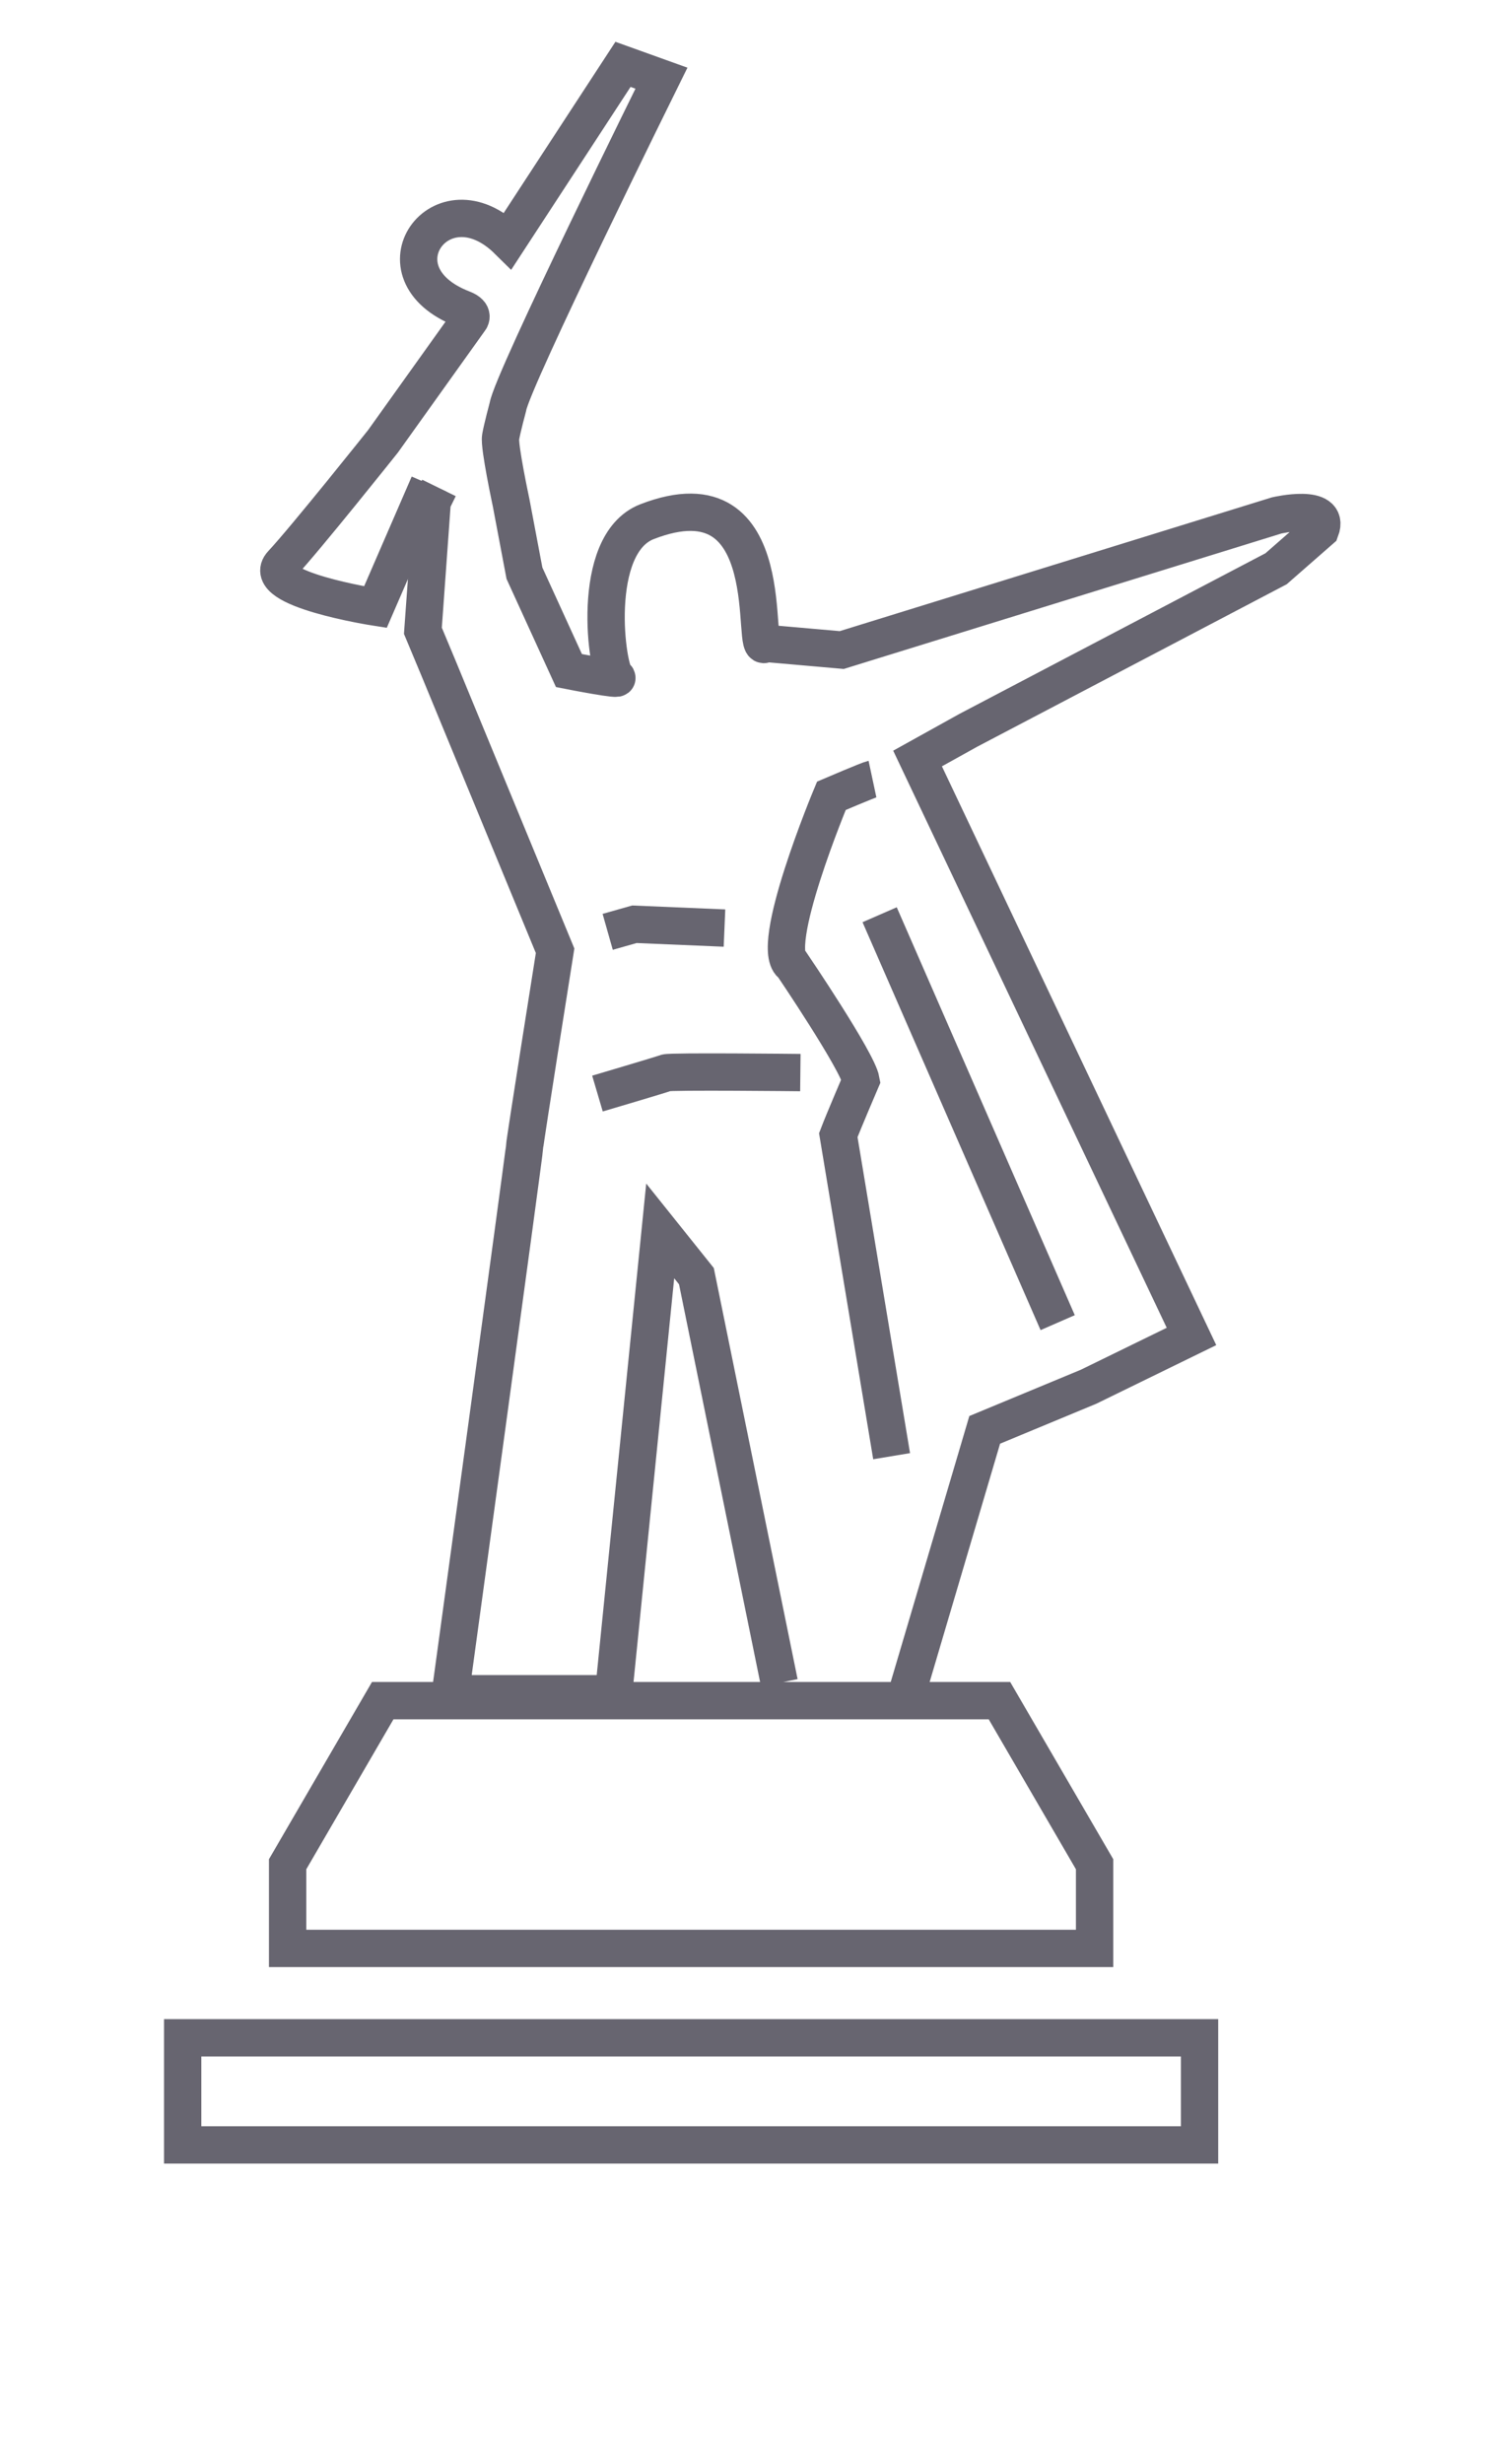 <svg width="40" height="66" viewBox="0 0 40 66" fill="none" xmlns="http://www.w3.org/2000/svg">
<g filter="url(#filter0_d_16_139)">
<path d="M32.138 54.584H4.894V57.453H32.138V54.584Z" stroke="#676570" stroke-miterlimit="10"/>
<path d="M26.777 45.553H10.254L7.706 49.935V52.19H29.326V49.935L26.777 45.553Z" stroke="#676570" stroke-miterlimit="10"/>
<path d="M11.489 12.964L10.058 16.262C10.058 16.262 6.924 15.774 7.554 15.102C8.184 14.429 10.262 11.82 10.262 11.82L12.578 8.579C12.578 8.579 12.745 8.408 12.402 8.275C9.924 7.322 11.824 4.679 13.61 6.443L16.691 1.724L17.721 2.094C17.721 2.094 13.719 10.188 13.608 10.895C13.608 10.895 13.454 11.467 13.412 11.711C13.37 11.955 13.693 13.461 13.693 13.461L14.051 15.354L15.243 17.962C15.243 17.962 16.741 18.257 16.503 18.139C16.264 18.02 15.776 14.578 17.336 13.973C21.034 12.54 20.082 17.709 20.514 17.233L22.552 17.412L34.205 13.806C34.205 13.806 35.653 13.469 35.38 14.192L34.188 15.235L25.946 19.56L24.583 20.317L31.922 35.798L29.164 37.145L26.382 38.3L24.18 45.749" stroke="#676570" stroke-miterlimit="10"/>
<path d="M23.567 24.502L28.337 35.428" stroke="#676570" stroke-miterlimit="10"/>
<path d="M23.375 20.867C23.272 20.889 22.274 21.316 22.274 21.316C22.274 21.316 20.548 25.444 21.229 25.848C21.229 25.848 22.977 28.428 23.068 28.944C23.068 28.944 22.595 30.047 22.459 30.406L23.888 39.005" stroke="#676570" stroke-miterlimit="10"/>
<path d="M20.879 45.076L18.658 34.183L17.688 32.971L16.439 45.368H12.065C12.065 45.368 14.055 30.829 14.055 30.717C14.055 30.605 14.872 25.467 14.872 25.467L11.761 17.928L11.33 16.896L11.579 13.441L11.761 13.07" stroke="#676570" stroke-miterlimit="10"/>
<path d="M16.007 29.292C16.007 29.292 17.732 28.782 17.846 28.737C17.959 28.692 21.443 28.73 21.443 28.73" stroke="#676570" stroke-miterlimit="10"/>
<path d="M16.281 24.96L16.997 24.757L19.41 24.859" stroke="#676570" stroke-miterlimit="10"/>
</g>
<defs>
<filter id="filter0_d_16_139" x="-3" y="0" width="44" height="66" filterUnits="userSpaceOnUse" color-interpolation-filters="sRGB">
<feFlood flood-opacity="0" result="BackgroundImageFix"/>
<feBlend mode="normal" in="SourceGraphic" in2="effect1_dropShadow_16_139" result="shape"/>
</filter>
</defs>
</svg>
